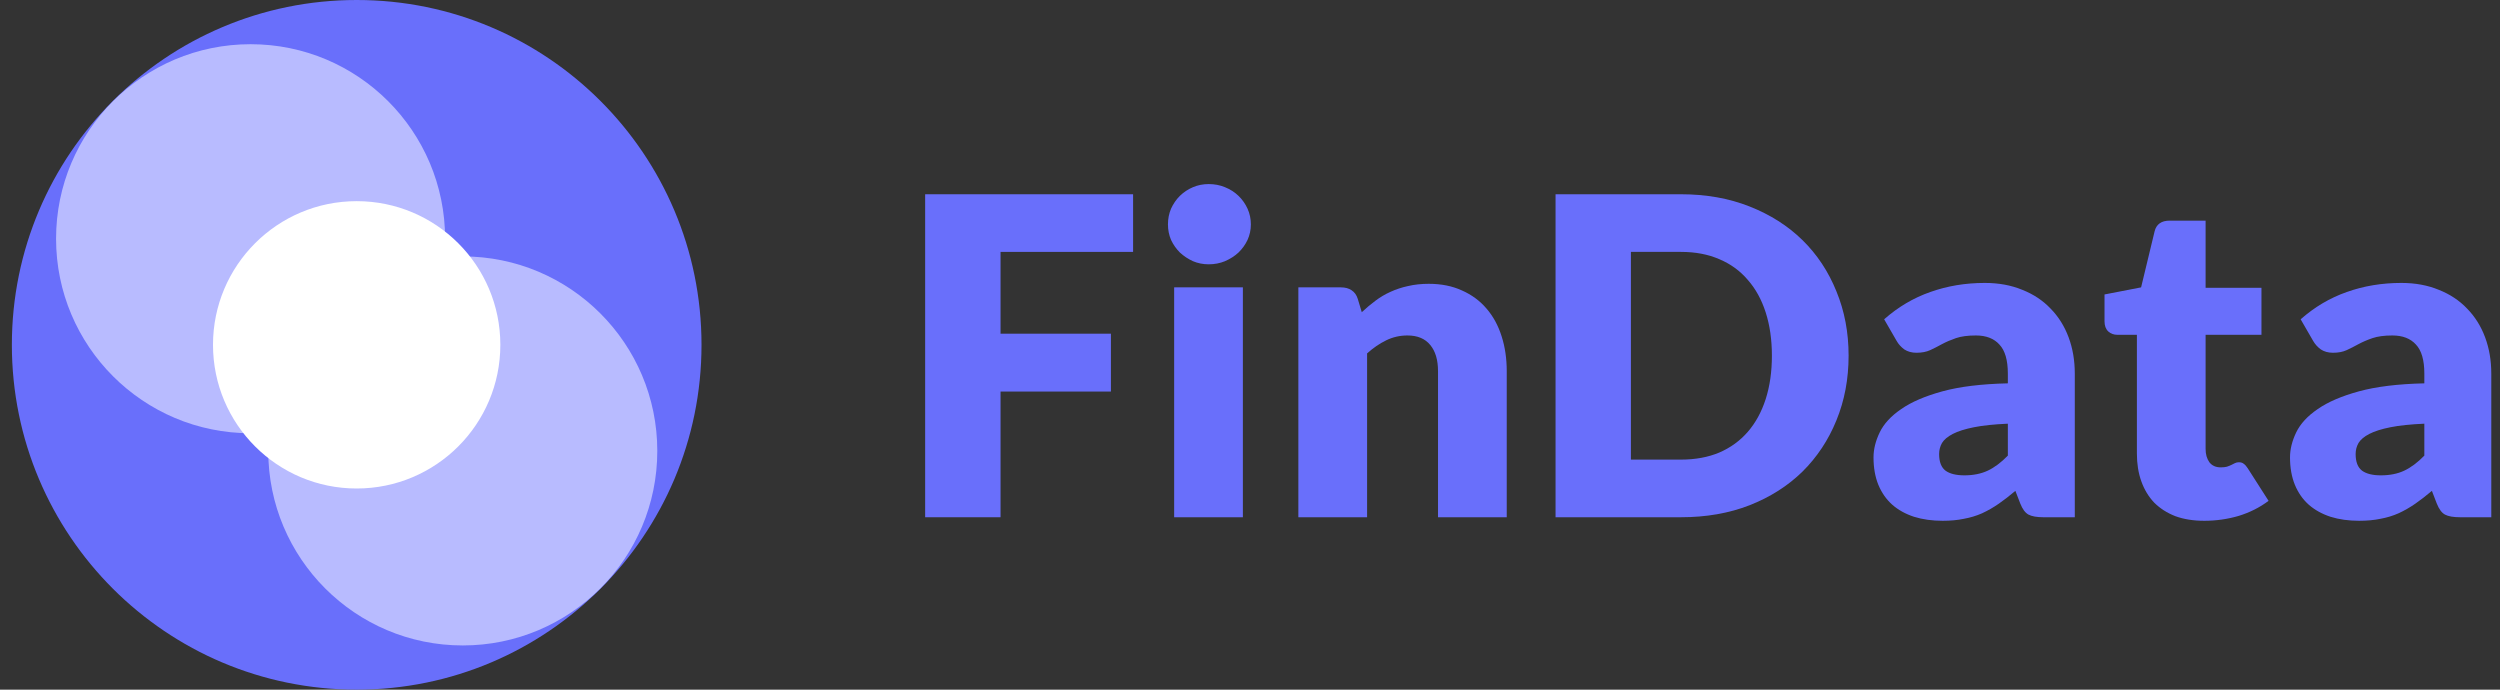 <svg width="145" height="40" viewBox="0 0 145 40" fill="none" xmlns="http://www.w3.org/2000/svg">
<rect x="0" y="0" width="145" height="40" fill="#333333" stroke="none"/>
<circle cx="20.688" cy="20" r="20" fill="#696FFB"/>
<ellipse cx="26.841" cy="26.154" rx="11.282" ry="11.282" fill="#B8BBFF"/>
<ellipse cx="14.534" cy="13.846" rx="11.282" ry="11.282" fill="#B8BBFF"/>
<ellipse cx="20.687" cy="20" rx="8.333" ry="8.333" fill="white"/>
<path d="M142.67 30C142.292 30 142.005 29.949 141.808 29.846C141.62 29.743 141.461 29.529 141.332 29.203L141.05 28.47C140.715 28.753 140.394 29.001 140.085 29.216C139.777 29.43 139.455 29.614 139.121 29.769C138.795 29.914 138.444 30.021 138.067 30.09C137.698 30.167 137.287 30.206 136.832 30.206C136.224 30.206 135.671 30.129 135.174 29.974C134.677 29.811 134.252 29.576 133.901 29.267C133.558 28.959 133.292 28.577 133.104 28.123C132.915 27.66 132.821 27.129 132.821 26.529C132.821 26.057 132.941 25.573 133.181 25.076C133.421 24.579 133.837 24.129 134.428 23.726C135.02 23.314 135.817 22.971 136.82 22.697C137.822 22.423 139.087 22.269 140.612 22.234V21.669C140.612 20.889 140.45 20.327 140.124 19.984C139.807 19.633 139.352 19.457 138.761 19.457C138.29 19.457 137.904 19.509 137.604 19.611C137.304 19.714 137.034 19.83 136.794 19.959C136.562 20.087 136.335 20.203 136.112 20.306C135.89 20.409 135.624 20.46 135.315 20.46C135.041 20.46 134.805 20.396 134.608 20.267C134.42 20.13 134.27 19.963 134.158 19.766L133.438 18.519C134.244 17.807 135.135 17.28 136.112 16.937C137.098 16.586 138.152 16.41 139.275 16.41C140.081 16.41 140.805 16.543 141.448 16.809C142.1 17.066 142.648 17.43 143.094 17.901C143.548 18.364 143.895 18.917 144.135 19.56C144.375 20.203 144.495 20.906 144.495 21.669V30H142.67ZM138.092 27.57C138.607 27.57 139.057 27.48 139.442 27.3C139.828 27.12 140.218 26.829 140.612 26.426V24.574C139.815 24.609 139.16 24.677 138.645 24.78C138.131 24.883 137.724 25.011 137.424 25.166C137.124 25.32 136.914 25.496 136.794 25.693C136.682 25.89 136.627 26.104 136.627 26.336C136.627 26.79 136.751 27.111 137 27.3C137.248 27.48 137.612 27.57 138.092 27.57Z" fill="#696FFB"/>
<path d="M127.848 30.206C127.214 30.206 126.653 30.116 126.164 29.936C125.684 29.747 125.277 29.486 124.942 29.151C124.617 28.808 124.368 28.397 124.197 27.917C124.025 27.437 123.94 26.901 123.94 26.31V19.419H122.808C122.602 19.419 122.427 19.354 122.281 19.226C122.135 19.088 122.062 18.891 122.062 18.634V17.078L124.184 16.667L124.968 13.414C125.071 13.003 125.362 12.797 125.842 12.797H127.925V16.693H131.165V19.419H127.925V26.04C127.925 26.349 127.998 26.606 128.144 26.811C128.298 27.009 128.517 27.107 128.8 27.107C128.945 27.107 129.065 27.094 129.16 27.069C129.263 27.034 129.348 27 129.417 26.966C129.494 26.923 129.562 26.889 129.622 26.863C129.691 26.828 129.768 26.811 129.854 26.811C129.974 26.811 130.068 26.841 130.137 26.901C130.214 26.953 130.291 27.038 130.368 27.159L131.577 29.049C131.062 29.434 130.484 29.726 129.841 29.923C129.198 30.111 128.534 30.206 127.848 30.206Z" fill="#696FFB"/>
<path d="M118.512 30C118.135 30 117.848 29.949 117.651 29.846C117.462 29.743 117.304 29.529 117.175 29.203L116.892 28.47C116.558 28.753 116.236 29.001 115.928 29.216C115.619 29.43 115.298 29.614 114.964 29.769C114.638 29.914 114.286 30.021 113.909 30.09C113.541 30.167 113.129 30.206 112.675 30.206C112.066 30.206 111.514 30.129 111.016 29.974C110.519 29.811 110.095 29.576 109.744 29.267C109.401 28.959 109.135 28.577 108.946 28.123C108.758 27.66 108.664 27.129 108.664 26.529C108.664 26.057 108.784 25.573 109.024 25.076C109.264 24.579 109.679 24.129 110.271 23.726C110.862 23.314 111.659 22.971 112.662 22.697C113.665 22.423 114.929 22.269 116.455 22.234V21.669C116.455 20.889 116.292 20.327 115.966 19.984C115.649 19.633 115.195 19.457 114.604 19.457C114.132 19.457 113.746 19.509 113.446 19.611C113.146 19.714 112.876 19.83 112.636 19.959C112.405 20.087 112.178 20.203 111.955 20.306C111.732 20.409 111.466 20.46 111.158 20.46C110.884 20.46 110.648 20.396 110.451 20.267C110.262 20.13 110.112 19.963 110.001 19.766L109.281 18.519C110.086 17.807 110.978 17.28 111.955 16.937C112.941 16.586 113.995 16.41 115.118 16.41C115.924 16.41 116.648 16.543 117.291 16.809C117.942 17.066 118.491 17.43 118.936 17.901C119.391 18.364 119.738 18.917 119.978 19.56C120.218 20.203 120.338 20.906 120.338 21.669V30H118.512ZM113.935 27.57C114.449 27.57 114.899 27.48 115.285 27.3C115.671 27.12 116.061 26.829 116.455 26.426V24.574C115.658 24.609 115.002 24.677 114.488 24.78C113.974 24.883 113.566 25.011 113.266 25.166C112.966 25.32 112.756 25.496 112.636 25.693C112.525 25.89 112.469 26.104 112.469 26.336C112.469 26.79 112.594 27.111 112.842 27.3C113.091 27.48 113.455 27.57 113.935 27.57Z" fill="#696FFB"/>
<path d="M107.219 20.627C107.219 21.981 106.983 23.233 106.512 24.381C106.049 25.521 105.393 26.511 104.545 27.351C103.696 28.183 102.672 28.834 101.472 29.306C100.28 29.769 98.956 30 97.499 30H90.222V11.267H97.499C98.956 11.267 100.28 11.503 101.472 11.974C102.672 12.446 103.696 13.097 104.545 13.928C105.393 14.76 106.049 15.75 106.512 16.898C106.983 18.038 107.219 19.281 107.219 20.627ZM102.77 20.627C102.77 19.701 102.65 18.866 102.41 18.12C102.17 17.374 101.823 16.744 101.369 16.23C100.923 15.707 100.375 15.309 99.723 15.034C99.072 14.751 98.33 14.61 97.499 14.61H94.593V26.657H97.499C98.33 26.657 99.072 26.52 99.723 26.246C100.375 25.963 100.923 25.564 101.369 25.05C101.823 24.527 102.17 23.893 102.41 23.147C102.65 22.401 102.77 21.561 102.77 20.627Z" fill="#696FFB"/>
<path d="M75.305 30V16.667H77.774C78.023 16.667 78.228 16.723 78.391 16.834C78.563 16.946 78.683 17.113 78.751 17.336L78.983 18.107C79.24 17.867 79.505 17.644 79.78 17.439C80.054 17.233 80.345 17.061 80.654 16.924C80.971 16.779 81.31 16.667 81.67 16.59C82.038 16.504 82.437 16.461 82.865 16.461C83.594 16.461 84.237 16.59 84.794 16.847C85.36 17.096 85.835 17.447 86.221 17.901C86.607 18.347 86.898 18.883 87.095 19.509C87.293 20.126 87.391 20.799 87.391 21.527V30H83.405V21.527C83.405 20.876 83.255 20.37 82.955 20.01C82.655 19.641 82.214 19.457 81.631 19.457C81.194 19.457 80.783 19.551 80.397 19.74C80.011 19.928 79.643 20.181 79.291 20.498V30H75.305Z" fill="#696FFB"/>
<path d="M72.087 16.667V30H68.101V16.667H72.087ZM72.55 13.016C72.55 13.333 72.486 13.633 72.357 13.916C72.228 14.19 72.053 14.434 71.83 14.649C71.607 14.854 71.346 15.021 71.046 15.15C70.754 15.27 70.441 15.33 70.107 15.33C69.781 15.33 69.477 15.27 69.194 15.15C68.911 15.021 68.658 14.854 68.436 14.649C68.221 14.434 68.05 14.19 67.921 13.916C67.801 13.633 67.741 13.333 67.741 13.016C67.741 12.69 67.801 12.386 67.921 12.103C68.05 11.82 68.221 11.571 68.436 11.357C68.658 11.143 68.911 10.976 69.194 10.856C69.477 10.736 69.781 10.676 70.107 10.676C70.441 10.676 70.754 10.736 71.046 10.856C71.346 10.976 71.607 11.143 71.83 11.357C72.053 11.571 72.228 11.82 72.357 12.103C72.486 12.386 72.55 12.69 72.55 13.016Z" fill="#696FFB"/>
<path d="M65.719 11.267V14.61H58.031V19.354H64.433V22.71H58.031V30H53.659V11.267H65.719Z" fill="#696FFB"/>
</svg>
